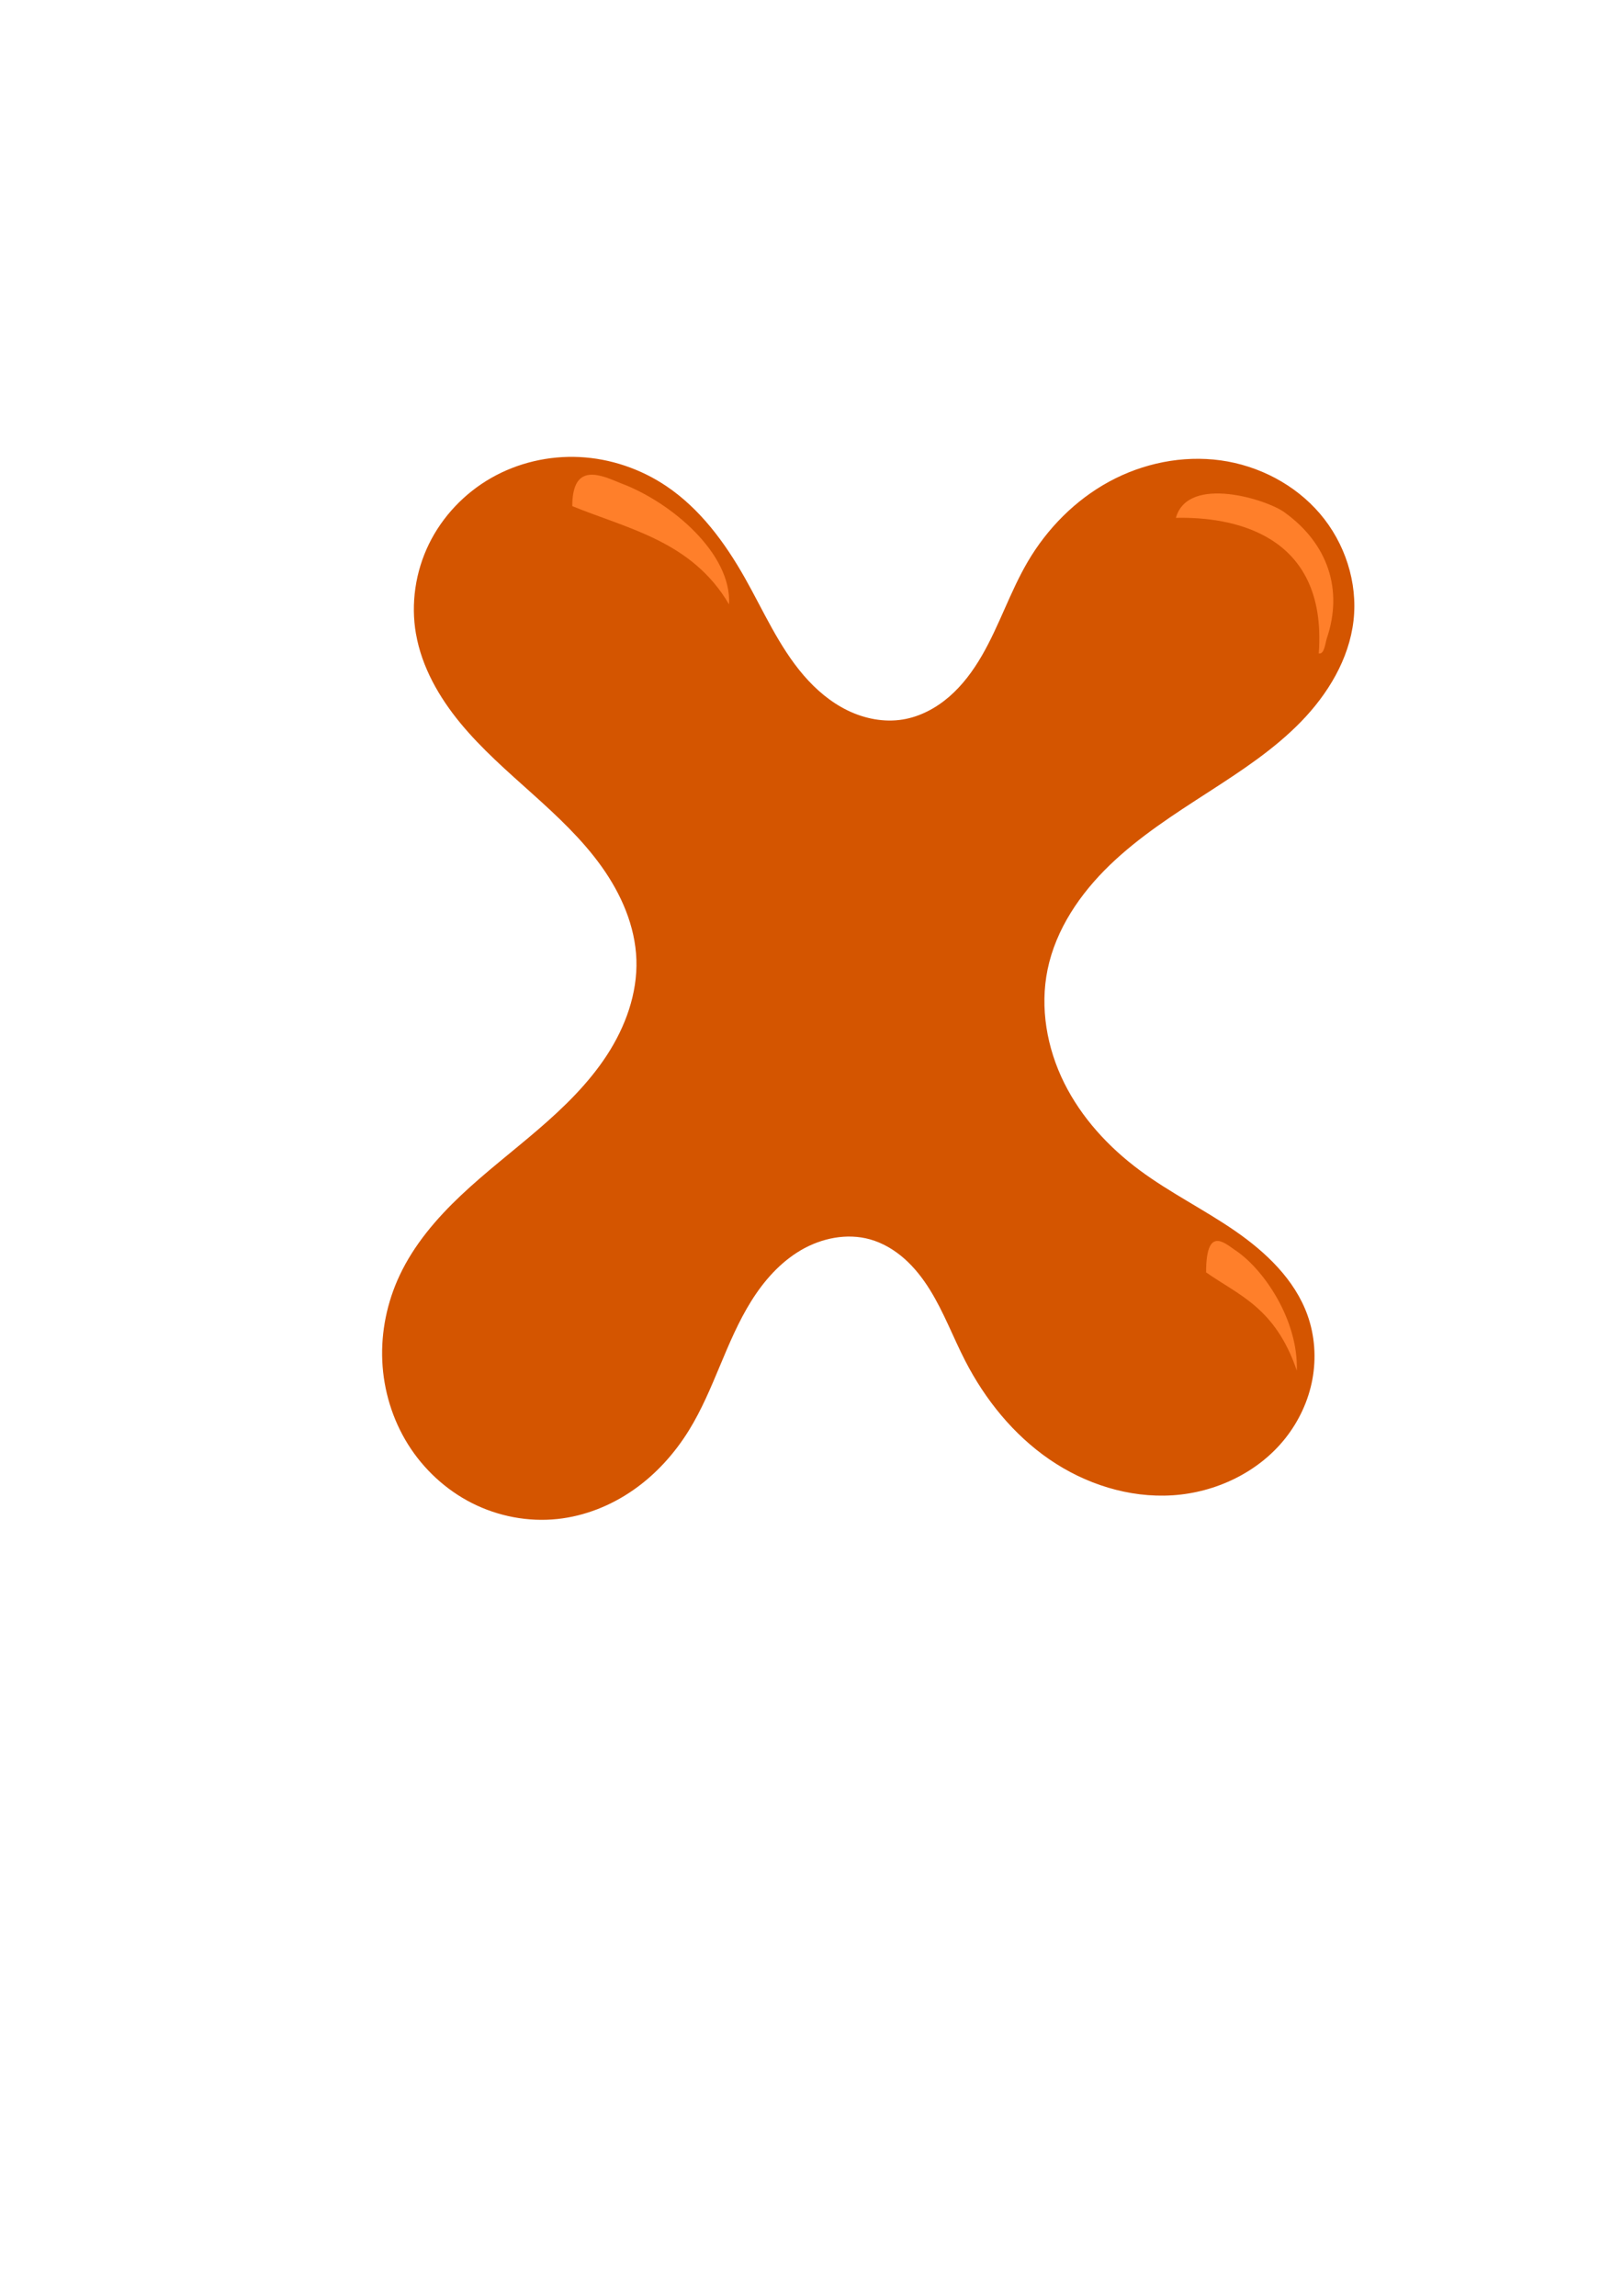 <?xml version="1.0" encoding="UTF-8" standalone="no"?>
<!-- Created with Inkscape (http://www.inkscape.org/) -->

<svg
   xmlns:dc="http://purl.org/dc/elements/1.1/"
   xmlns:cc="http://creativecommons.org/ns#"
   xmlns:rdf="http://www.w3.org/1999/02/22-rdf-syntax-ns#"
   xmlns:svg="http://www.w3.org/2000/svg"
   xmlns="http://www.w3.org/2000/svg"
   xmlns:xlink="http://www.w3.org/1999/xlink"
   xmlns:sodipodi="http://sodipodi.sourceforge.net/DTD/sodipodi-0.dtd"
   xmlns:inkscape="http://www.inkscape.org/namespaces/inkscape"
   width="210mm"
   height="297mm"
   viewBox="0 0 210 297"
   version="1.1"
   id="svg922"
   inkscape:version="0.92.3 (2405546, 2018-03-11)"
   sodipodi:docname="cross.svg"
   inkscape:export-filename="C:\Users\Natalia\Documents\Pos-Jogos\tictactoe-master (1)\tictactoe-master\Assets\Sprites\cross.png"
   inkscape:export-xdpi="96"
   inkscape:export-ydpi="96">
  <defs
     id="defs916">
    <inkscape:path-effect
       effect="bspline"
       id="path-effect4307"
       is_visible="true"
       weight="33.333"
       steps="2"
       helper_size="0"
       apply_no_weight="true"
       apply_with_weight="true"
       only_selected="false" />
    <inkscape:path-effect
       effect="spiro"
       id="path-effect4299"
       is_visible="true" />
    <inkscape:path-effect
       effect="spiro"
       id="path-effect2939"
       is_visible="true" />
    <linearGradient
       inkscape:collect="always"
       id="linearGradient1527">
      <stop
         style="stop-color:#008000;stop-opacity:1;"
         offset="0"
         id="stop1523" />
      <stop
         style="stop-color:#008000;stop-opacity:0;"
         offset="1"
         id="stop1525" />
    </linearGradient>
    <linearGradient
       inkscape:collect="always"
       xlink:href="#linearGradient1527"
       id="linearGradient1529-9-8-1-3"
       x1="48.242"
       y1="223.681"
       x2="107.763"
       y2="179.836"
       gradientUnits="userSpaceOnUse"
       gradientTransform="matrix(0.228,-0.264,0.303,0.262,-25.53,8.946)" />
    <inkscape:path-effect
       effect="spiro"
       id="path-effect2939-4"
       is_visible="true" />
    <inkscape:path-effect
       effect="spiro"
       id="path-effect2939-46"
       is_visible="true" />
    <inkscape:path-effect
       effect="spiro"
       id="path-effect2939-8"
       is_visible="true" />
    <inkscape:path-effect
       effect="spiro"
       id="path-effect2939-45"
       is_visible="true" />
    <inkscape:path-effect
       effect="spiro"
       id="path-effect2939-9"
       is_visible="true" />
  </defs>
  <sodipodi:namedview
     id="base"
     pagecolor="#ffffff"
     bordercolor="#666666"
     borderopacity="1.0"
     inkscape:pageopacity="0.0"
     inkscape:pageshadow="2"
     inkscape:zoom="1.0824912"
     inkscape:cx="515.46247"
     inkscape:cy="660.06507"
     inkscape:document-units="mm"
     inkscape:current-layer="layer1"
     showgrid="false"
     inkscape:window-width="1366"
     inkscape:window-height="705"
     inkscape:window-x="-8"
     inkscape:window-y="-8"
     inkscape:window-maximized="1" />
  <g
     inkscape:label="Camada 1"
     inkscape:groupmode="layer"
     id="layer1">
    <path
       style="fill:#d45500;stroke:none;stroke-width:0.265px;stroke-linecap:butt;stroke-linejoin:miter;stroke-opacity:1"
       d="m 53.823,82.011 c -0.684,-3.917 -0.073,-8.04 1.669,-11.614 1.742,-3.574 4.6,-6.585 8.052,-8.559 3.451,-1.974 7.48,-2.909 11.451,-2.711 3.971,0.197 7.873,1.519 11.177,3.731 4.388,2.938 7.619,7.319 10.215,11.918 2.41,4.27 4.387,8.85 7.581,12.57 1.597,1.86 3.501,3.488 5.705,4.56 2.205,1.073 4.724,1.568 7.144,1.172 2.232,-0.366 4.303,-1.475 6.012,-2.958 1.708,-1.483 3.072,-3.328 4.207,-5.285 2.27,-3.913 3.663,-8.287 5.955,-12.188 2.521,-4.291 6.147,-7.959 10.518,-10.338 4.371,-2.379 9.489,-3.432 14.419,-2.756 4.93,0.676 9.636,3.119 12.866,6.905 3.23,3.786 4.908,8.907 4.335,13.851 -0.576,4.969 -3.317,9.488 -6.807,13.071 -3.491,3.583 -7.719,6.347 -11.92,9.062 -4.469,2.888 -8.984,5.78 -12.813,9.475 -3.829,3.695 -6.972,8.297 -8.043,13.509 -1.012,4.926 -0.093,10.151 2.144,14.655 2.237,4.504 5.735,8.312 9.774,11.309 3.911,2.903 8.317,5.072 12.327,7.837 4.01,2.765 7.735,6.306 9.38,10.891 0.951,2.65 1.154,5.556 0.64,8.324 -0.514,2.768 -1.74,5.394 -3.485,7.603 -3.49,4.419 -9.018,7.044 -14.638,7.397 -5.62,0.354 -11.277,-1.463 -15.915,-4.655 -4.638,-3.193 -8.287,-7.705 -10.867,-12.711 -1.579,-3.064 -2.781,-6.328 -4.604,-9.253 -0.912,-1.463 -1.981,-2.838 -3.271,-3.981 -1.29,-1.143 -2.808,-2.05 -4.468,-2.514 -2.981,-0.832 -6.257,-0.163 -8.929,1.4 -2.671,1.563 -4.782,3.955 -6.423,6.579 -3.283,5.248 -4.808,11.439 -8.057,16.708 -1.861,3.018 -4.287,5.705 -7.195,7.733 -2.908,2.028 -6.305,3.385 -9.83,3.759 -3.777,0.401 -7.661,-0.339 -11.05,-2.053 -3.39,-1.714 -6.278,-4.391 -8.291,-7.612 -2.013,-3.221 -3.152,-6.975 -3.323,-10.77 -0.171,-3.795 0.621,-7.622 2.234,-11.061 1.859,-3.965 4.758,-7.361 7.942,-10.368 3.184,-3.007 6.674,-5.669 9.994,-8.525 3.32,-2.856 6.5,-5.943 8.892,-9.611 2.392,-3.668 3.965,-7.98 3.818,-12.357 -0.147,-4.345 -1.975,-8.502 -4.501,-12.04 -2.526,-3.538 -5.733,-6.526 -8.967,-9.431 -3.234,-2.905 -6.533,-5.77 -9.3,-9.124 -2.766,-3.353 -5.001,-7.26 -5.749,-11.542 z"
       id="path4297"
       inkscape:connector-curvature="0"
       inkscape:path-effect="#path-effect4299"
       inkscape:original-d="M 53.823139,82.010861 C 49.56658,64.702201 78.205905,63.458105 86.170964,62.857543 c 58.328016,-4.397905 8.51285,8.370446 10.215102,11.917619 1.702254,3.547177 10.924744,9.647334 20.430204,18.302058 9.50545,8.65472 27.9878,-12.989106 16.1739,-20.430202 -29.45095,-18.549967 32.63185,4.96541 42.1373,7.661326 9.50546,2.695919 -15.03864,14.89676 -18.72769,22.132716 -3.68905,7.23596 -11.98611,34.04045 -20.85583,22.98398 -10.641,-13.26443 6.81033,18.86931 11.91762,25.96339 5.10729,7.09409 14.47166,12.48486 21.70709,18.72769 7.23544,6.24283 -31.35442,4.53978 -44.26544,5.95881 -12.91102,1.41903 20.17971,250.47429 -12.34324,-15.74828 -1.83708,-15.03771 -16.173648,16.88303 -23.409611,24.6865 -7.235962,7.80347 -13.194244,-0.70965 -17.025172,11.49199 C 68.294268,208.70677 58.505325,175.50716 51.694993,165.00857 44.88466,154.50998 74.679237,136.20739 82.340301,124.14815 90.001361,112.08892 58.079697,99.319519 53.823139,82.010861 Z"
       sodipodi:nodetypes="sssssssssssssssss" />
    <path
       style="fill:#ff7f2a;stroke:none;stroke-width:0.265px;stroke-linecap:butt;stroke-linejoin:miter;stroke-opacity:1"
       d="m 152.149,66.996 c 1.563,-5.643 11.958,-2.335 14.129,-0.661 5.541,4.029 7.515,9.936 5.413,16.203 -0.237,0.713 -0.321,2.142 -1.057,1.99 1.164,-15.718 -11.521,-17.701 -18.486,-17.532 z"
       id="path4309"
       inkscape:connector-curvature="0"
       sodipodi:nodetypes="ccccc" />
    <path
       style="fill:#ff7f2a;stroke:none;stroke-width:0.265px;stroke-linecap:butt;stroke-linejoin:miter;stroke-opacity:1"
       d="m 74.046,65.477 c 0.004,-5.856 3.816,-3.968 6.355,-2.933 6.414,2.408 14.289,9.043 13.932,15.643 C 89.531,70.014 81.28,68.43 74.046,65.477 Z"
       id="path4309-2"
       inkscape:connector-curvature="0"
       sodipodi:nodetypes="cccc" />
    <path
       style="fill:#ff7f2a;stroke:none;stroke-width:0.201px;stroke-linecap:butt;stroke-linejoin:miter;stroke-opacity:1"
       d="m 156.057,164.602 c 0.002,-5.856 2.208,-3.968 3.677,-2.933 3.711,2.408 8.267,9.043 8.06,15.643 -2.778,-8.173 -7.552,-9.757 -11.737,-12.71 z"
       id="path4309-2-9"
       inkscape:connector-curvature="0"
       sodipodi:nodetypes="cccc" />
  </g>
</svg>

